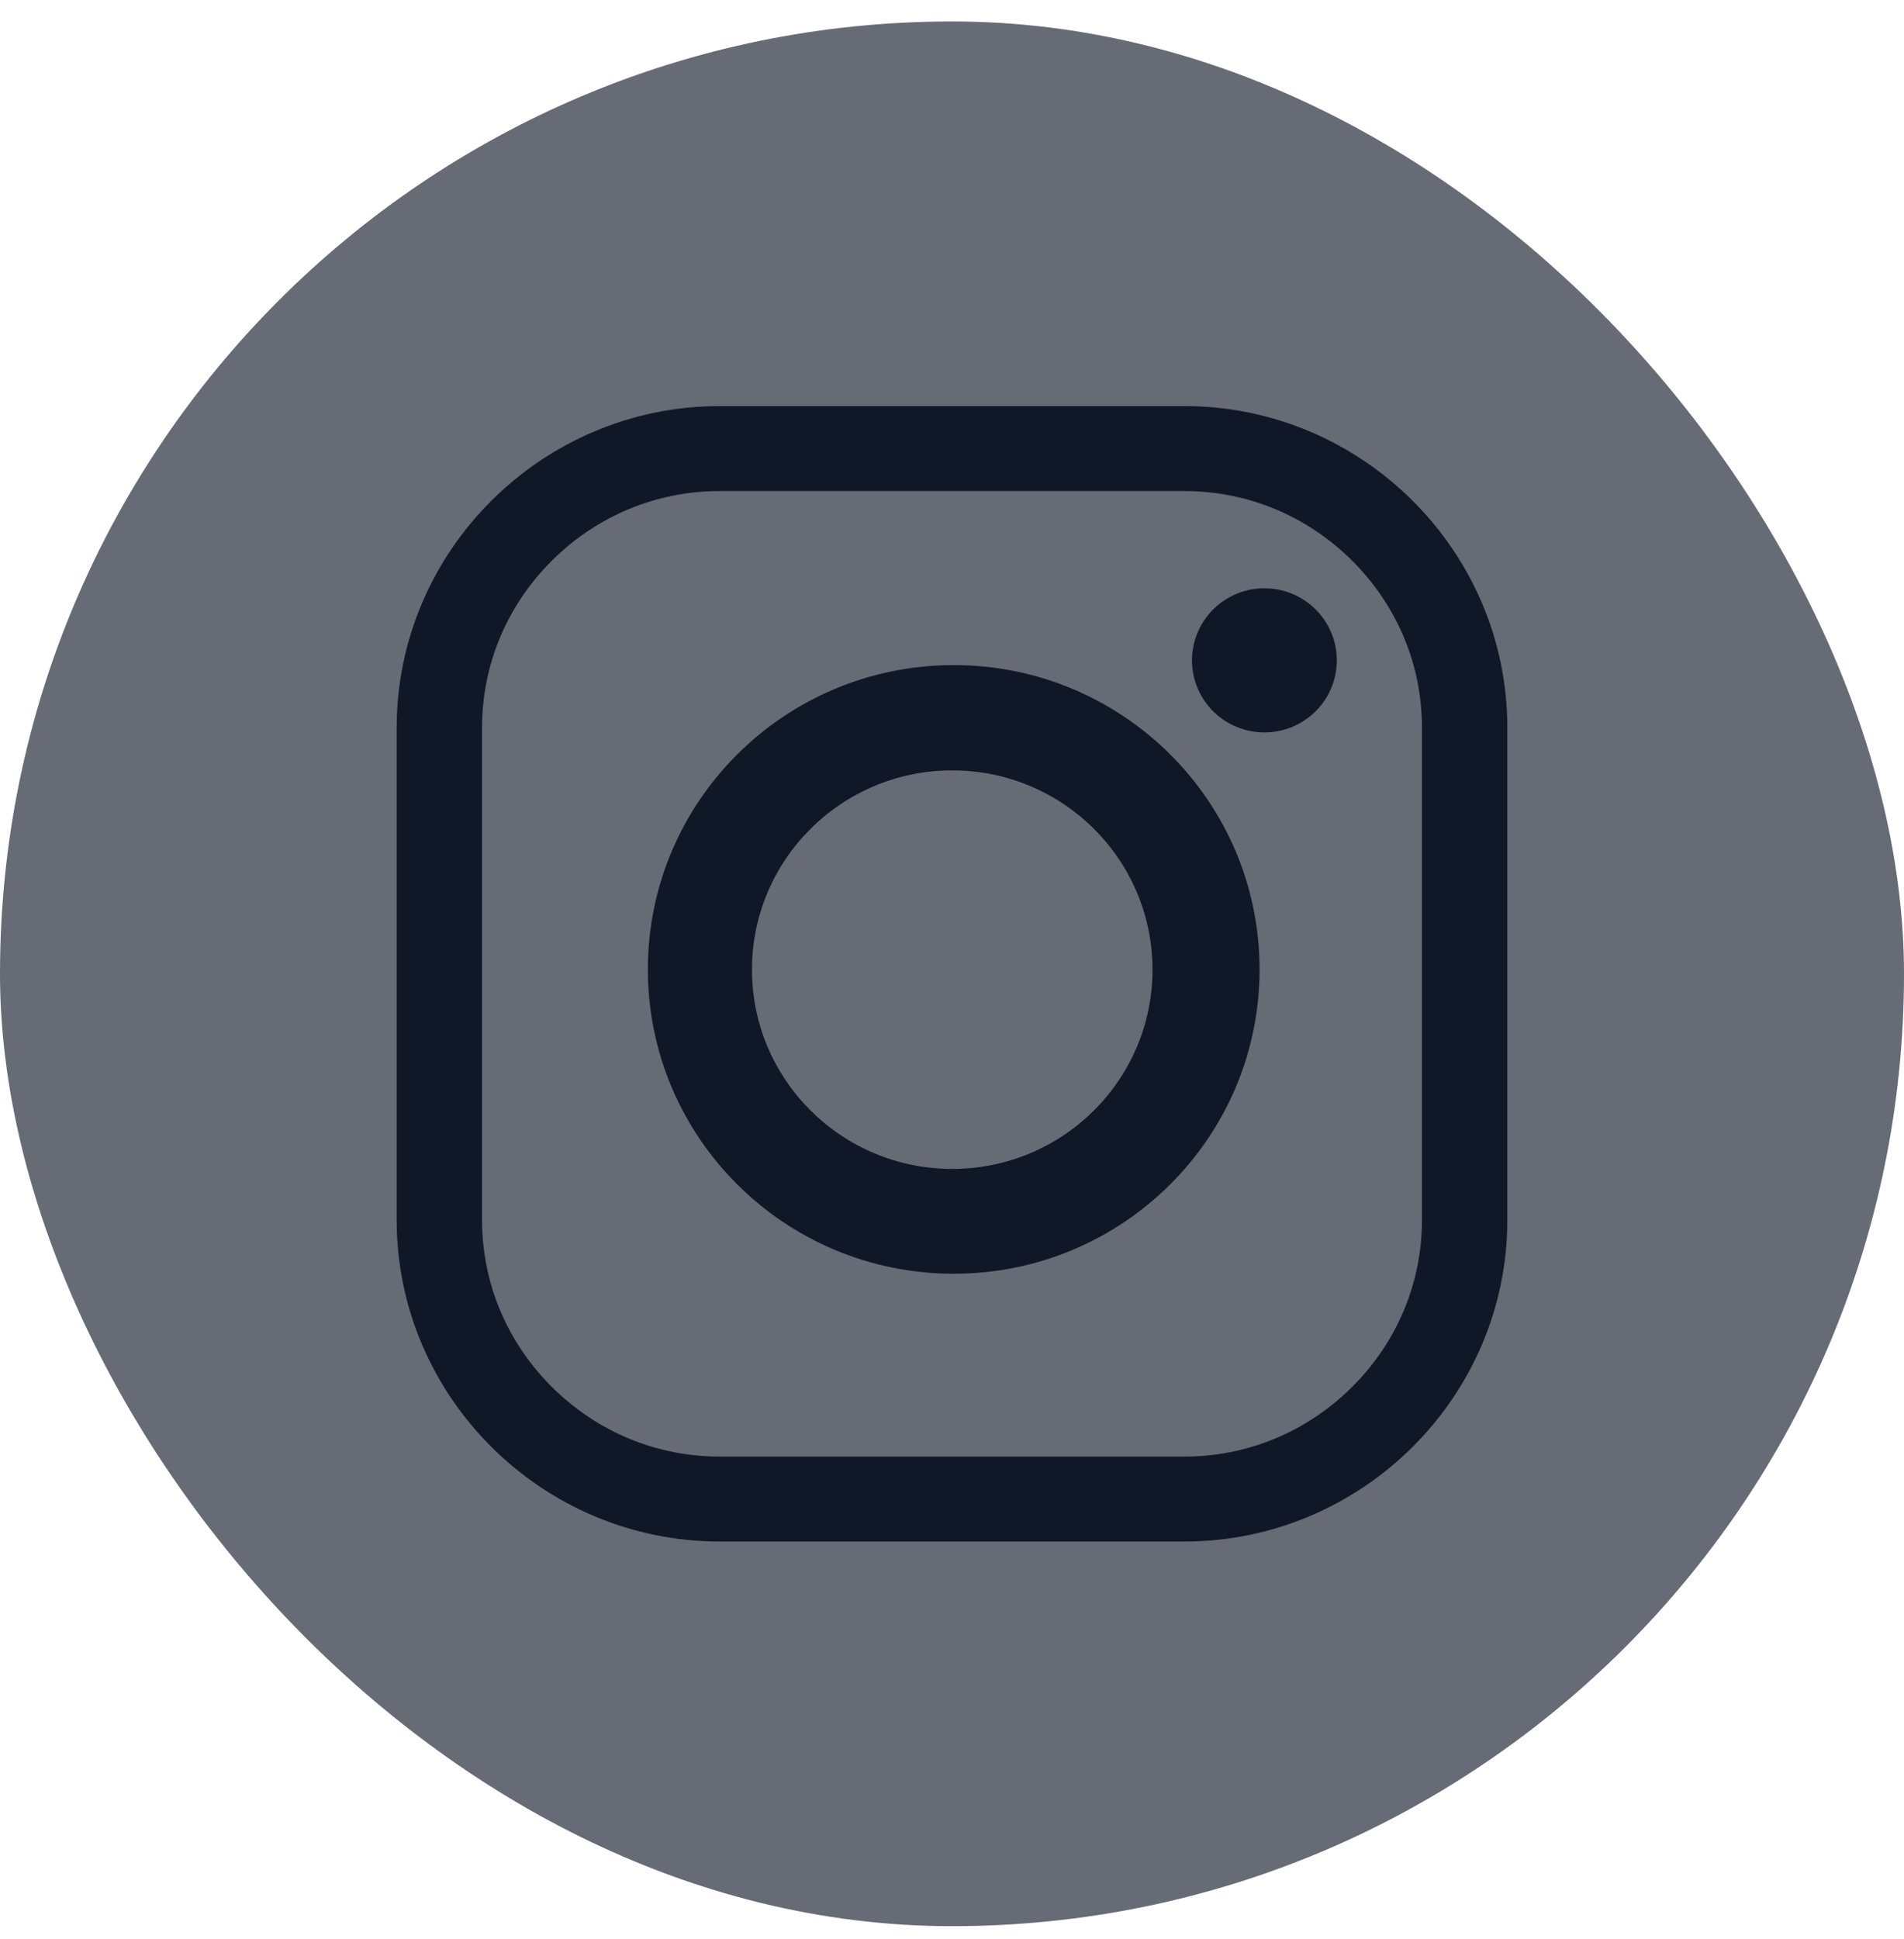 <svg width="56" height="57" viewBox="0 0 56 57" fill="none" xmlns="http://www.w3.org/2000/svg">
<rect y="0.631" width="56" height="56" rx="28" fill="#666B75"/>
<path fill-rule="evenodd" clip-rule="evenodd" d="M34.83 45.322H21.17C15.943 45.322 11.667 41.069 11.667 35.87V21.392C11.667 16.193 15.943 11.939 21.17 11.939H34.83C40.057 11.939 44.333 16.193 44.333 21.392V35.87C44.333 41.069 40.057 45.322 34.83 45.322ZM34.83 42.825C36.687 42.825 38.44 42.098 39.766 40.779C41.092 39.461 41.822 37.717 41.822 35.87V21.392C41.822 19.544 41.092 17.801 39.766 16.482C38.44 15.163 36.687 14.437 34.83 14.437H21.17C19.313 14.437 17.56 15.163 16.234 16.482C14.908 17.801 14.178 19.544 14.178 21.392V35.87C14.178 37.717 14.908 39.461 16.234 40.779C17.56 42.098 19.313 42.825 21.17 42.825H34.83ZM37.046 28.501C37.046 33.443 33.019 37.449 28.051 37.449C23.082 37.449 19.055 33.443 19.055 28.501C19.055 23.559 23.082 19.554 28.051 19.554C33.019 19.554 37.046 23.56 37.046 28.501ZM28.007 22.65C24.754 22.65 22.117 25.273 22.117 28.508C22.117 31.744 24.754 34.367 28.007 34.367C31.26 34.367 33.897 31.744 33.897 28.508C33.897 25.273 31.26 22.65 28.007 22.65ZM37.618 17.34C38.77 17.576 39.512 18.697 39.274 19.843C39.037 20.988 37.911 21.726 36.759 21.49C35.606 21.254 34.865 20.133 35.102 18.988C35.34 17.842 36.466 17.104 37.618 17.34Z" fill="#101828"/>
</svg>
